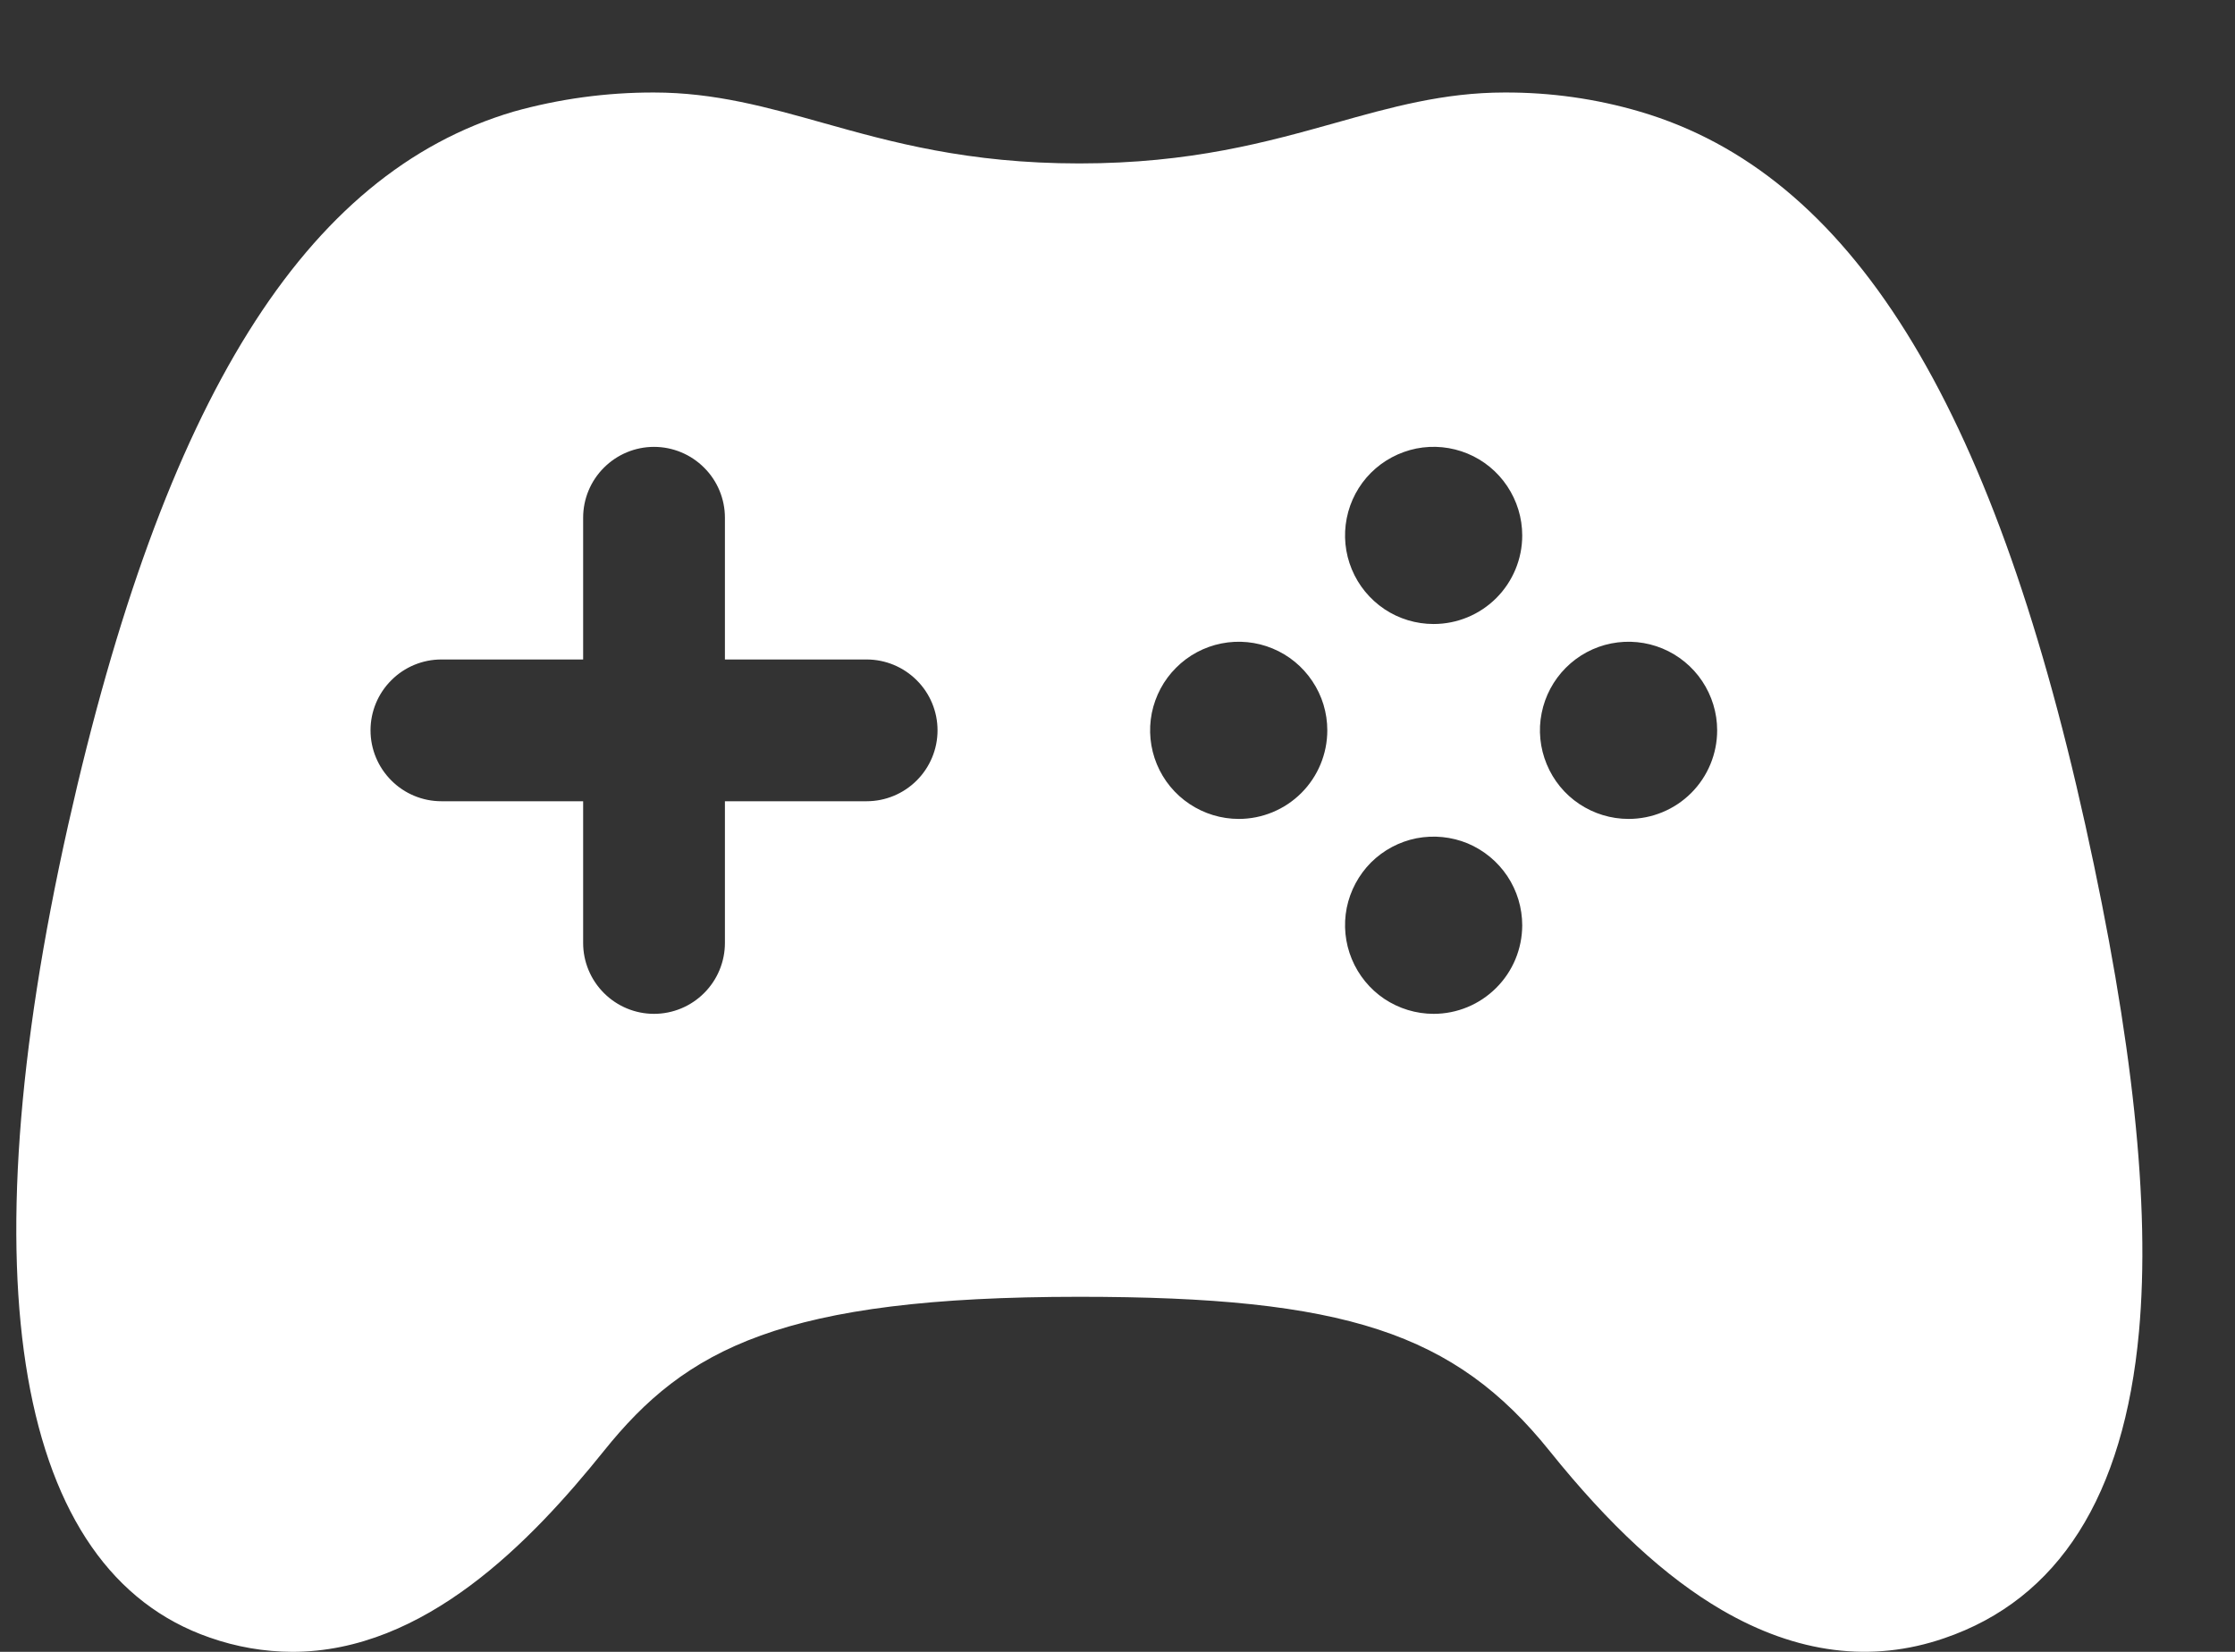 <svg width="23" height="17" viewBox="0 0 23 17" fill="none" xmlns="http://www.w3.org/2000/svg">
<rect x="0" y="0" width="23" height="17" fill="#333333" stroke="none"/>
<path d="M21.46 8.491C20.493 4.12 19.038 1.787 16.88 1.15C16.426 1.016 15.955 0.95 15.482 0.952C14.858 0.952 14.313 1.104 13.738 1.266C13.044 1.46 12.256 1.682 11.107 1.682C9.957 1.682 9.169 1.461 8.474 1.266C7.897 1.104 7.354 0.952 6.73 0.952C6.242 0.951 5.755 1.017 5.284 1.149C3.137 1.784 1.683 4.116 0.702 8.488C-0.353 13.193 0.166 16.164 2.158 16.853C2.431 16.949 2.718 16.999 3.008 17C4.372 17 5.466 15.864 6.214 14.933C7.058 13.88 8.047 13.346 11.107 13.346C13.839 13.346 14.97 13.716 15.947 14.933C16.561 15.698 17.141 16.233 17.72 16.57C18.49 17.018 19.26 17.117 20.007 16.86C21.184 16.459 21.858 15.397 22.012 13.704C22.13 12.406 21.949 10.701 21.46 8.491ZM8.918 8.246H7.46V9.704C7.46 9.898 7.383 10.083 7.246 10.22C7.109 10.357 6.924 10.434 6.73 10.434C6.537 10.434 6.352 10.357 6.215 10.22C6.078 10.083 6.001 9.898 6.001 9.704V8.246H4.542C4.349 8.246 4.163 8.169 4.027 8.032C3.89 7.895 3.813 7.71 3.813 7.516C3.813 7.323 3.89 7.137 4.027 7.001C4.163 6.864 4.349 6.787 4.542 6.787H6.001V5.328C6.001 5.135 6.078 4.949 6.215 4.813C6.352 4.676 6.537 4.599 6.73 4.599C6.924 4.599 7.109 4.676 7.246 4.813C7.383 4.949 7.46 5.135 7.46 5.328V6.787H8.918C9.112 6.787 9.297 6.864 9.434 7.001C9.571 7.137 9.648 7.323 9.648 7.516C9.648 7.71 9.571 7.895 9.434 8.032C9.297 8.169 9.112 8.246 8.918 8.246ZM12.748 8.428C12.567 8.428 12.391 8.374 12.241 8.274C12.091 8.174 11.974 8.032 11.905 7.865C11.836 7.699 11.818 7.515 11.853 7.338C11.889 7.162 11.975 6.999 12.103 6.872C12.23 6.744 12.393 6.657 12.57 6.622C12.746 6.587 12.93 6.605 13.096 6.674C13.263 6.743 13.405 6.86 13.505 7.01C13.606 7.16 13.659 7.336 13.659 7.516C13.659 7.758 13.563 7.99 13.392 8.161C13.221 8.332 12.989 8.428 12.748 8.428ZM14.753 10.434C14.573 10.434 14.396 10.38 14.246 10.28C14.097 10.18 13.98 10.037 13.911 9.87C13.842 9.704 13.824 9.52 13.859 9.343C13.895 9.166 13.982 9.004 14.109 8.876C14.237 8.749 14.4 8.662 14.577 8.627C14.754 8.593 14.937 8.611 15.104 8.68C15.27 8.75 15.412 8.867 15.512 9.017C15.612 9.167 15.665 9.344 15.665 9.524C15.664 9.766 15.568 9.997 15.397 10.167C15.226 10.338 14.995 10.434 14.753 10.434ZM14.753 6.422C14.573 6.422 14.397 6.369 14.247 6.269C14.097 6.168 13.98 6.026 13.911 5.859C13.842 5.693 13.824 5.51 13.859 5.333C13.894 5.156 13.981 4.993 14.108 4.866C14.236 4.738 14.399 4.652 14.575 4.616C14.752 4.581 14.935 4.599 15.102 4.668C15.269 4.737 15.411 4.854 15.511 5.004C15.611 5.154 15.665 5.33 15.665 5.511C15.665 5.752 15.569 5.984 15.398 6.155C15.227 6.326 14.995 6.422 14.753 6.422ZM16.759 8.428C16.578 8.428 16.402 8.374 16.252 8.274C16.102 8.174 15.986 8.032 15.917 7.865C15.848 7.699 15.829 7.515 15.865 7.338C15.9 7.162 15.987 6.999 16.114 6.872C16.242 6.744 16.404 6.657 16.581 6.622C16.758 6.587 16.941 6.605 17.108 6.674C17.274 6.743 17.417 6.86 17.517 7.01C17.617 7.16 17.671 7.336 17.671 7.516C17.671 7.758 17.575 7.99 17.404 8.161C17.233 8.332 17.001 8.428 16.759 8.428Z" fill="white"/>
</svg>

